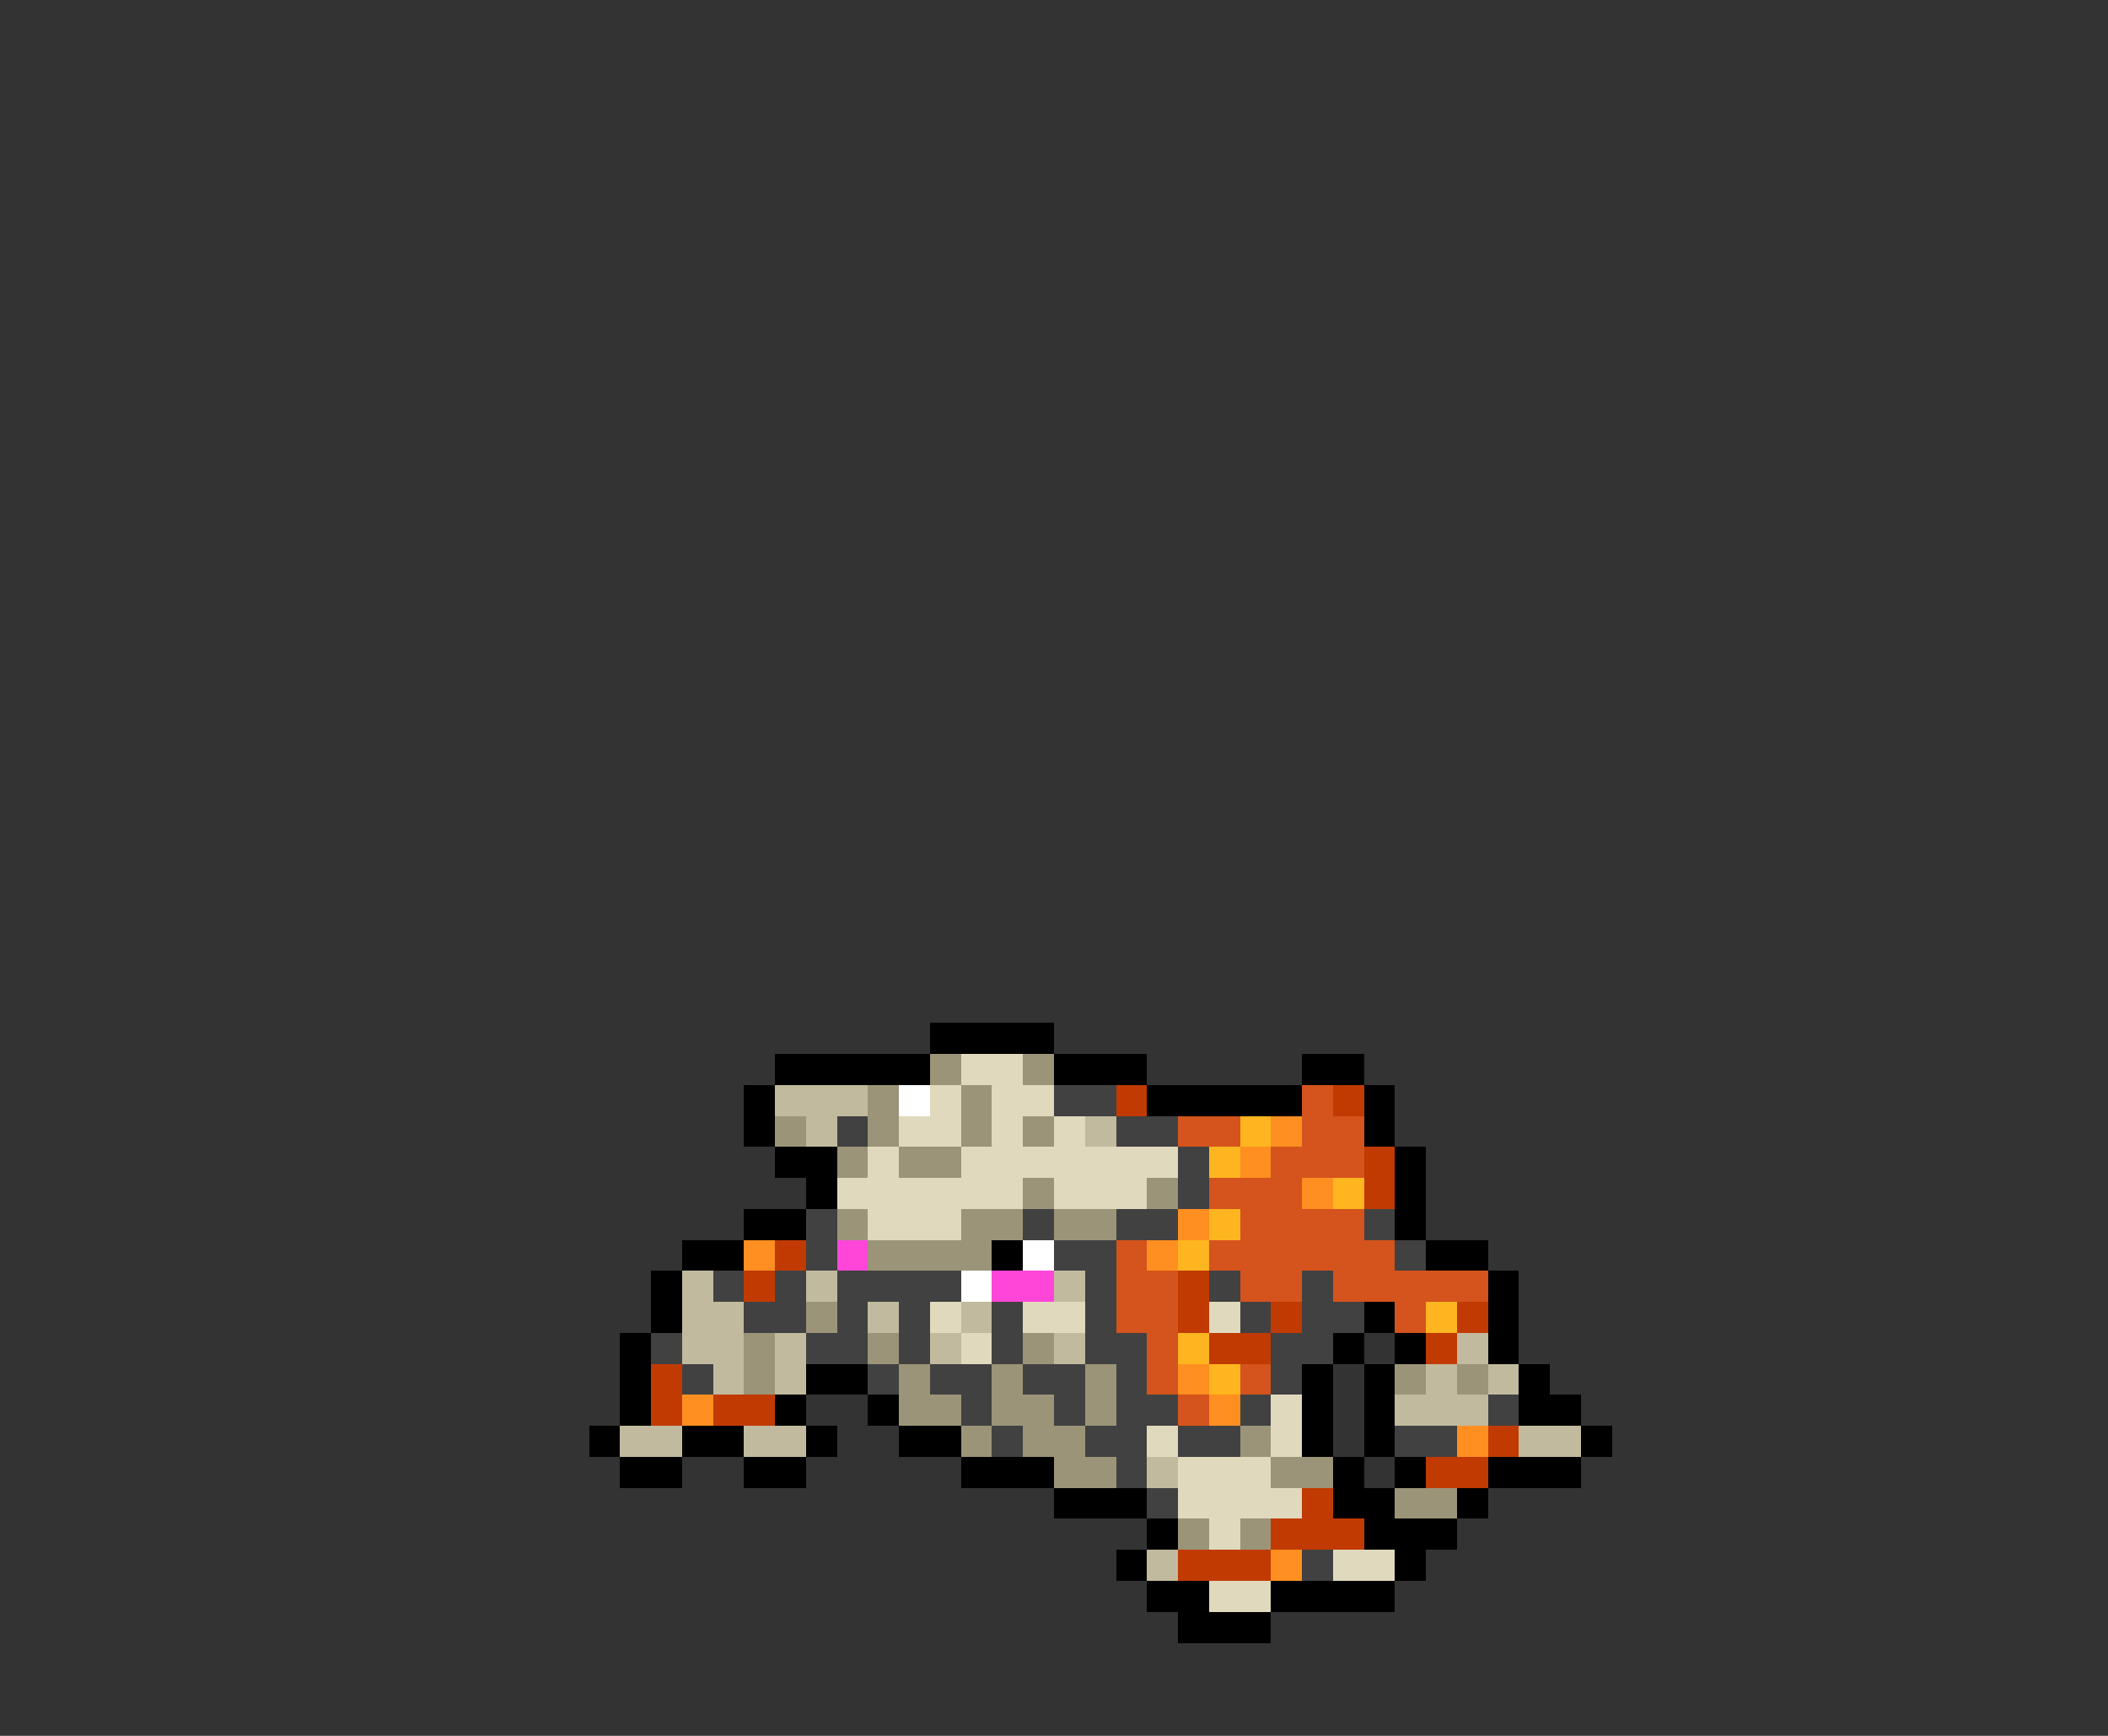 <svg xmlns="http://www.w3.org/2000/svg" viewBox="0 -0.5 68 56" shape-rendering="crispEdges">
<rect x="0" y="-0.5" width="68" height="56" fill="#333333" stroke="none"/>
<path stroke="#000000" d="M30 33h4M25 34h5M34 34h3M42 34h2M24 35h1M37 35h5M44 35h1M24 36h1M44 36h1M25 37h2M45 37h1M26 38h1M45 38h1M24 39h2M45 39h1M22 40h2M32 40h1M46 40h2M21 41h1M48 41h1M21 42h1M44 42h1M48 42h1M20 43h1M43 43h1M45 43h1M48 43h1M20 44h1M26 44h2M42 44h1M44 44h1M49 44h1M20 45h1M25 45h1M28 45h1M42 45h1M44 45h1M49 45h2M19 46h1M22 46h2M26 46h1M29 46h2M42 46h1M44 46h1M51 46h1M20 47h2M24 47h2M31 47h3M43 47h1M45 47h1M48 47h3M34 48h3M43 48h2M47 48h1M37 49h1M44 49h3M36 50h1M45 50h1M37 51h2M41 51h4M38 52h3" />
<path stroke="#9b9478" d="M30 34h1M33 34h1M28 35h1M31 35h1M25 36h1M28 36h1M31 36h1M33 36h1M27 37h1M29 37h2M33 38h1M37 38h1M27 39h1M31 39h2M34 39h2M28 40h4M26 42h1M24 43h1M28 43h1M33 43h1M24 44h1M29 44h1M32 44h1M35 44h1M45 44h1M47 44h1M29 45h2M32 45h2M35 45h1M31 46h1M33 46h2M40 46h1M34 47h2M41 47h2M45 48h2M38 49h1M40 49h1" />
<path stroke="#e0d9bd" d="M31 34h2M30 35h1M32 35h2M29 36h2M32 36h1M34 36h1M28 37h1M31 37h7M27 38h6M34 38h3M28 39h3M30 42h1M33 42h2M39 42h1M31 43h1M41 45h1M37 46h1M41 46h1M38 47h3M38 48h4M39 49h1M43 50h2M39 51h2" />
<path stroke="#c1ba9e" d="M25 35h3M26 36h1M35 36h1M22 41h1M26 41h1M34 41h1M22 42h2M28 42h1M31 42h1M22 43h2M25 43h1M30 43h1M34 43h1M47 43h1M23 44h1M25 44h1M46 44h1M48 44h1M45 45h3M20 46h2M24 46h2M49 46h2M37 47h1M37 50h1" />
<path stroke="#ffffff" d="M29 35h1M33 40h1M31 41h1" />
<path stroke="#414141" d="M34 35h2M27 36h1M36 36h2M38 37h1M38 38h1M26 39h1M33 39h1M36 39h2M44 39h1M26 40h1M34 40h2M45 40h1M23 41h1M25 41h1M27 41h4M35 41h1M39 41h1M42 41h1M24 42h2M27 42h1M29 42h1M32 42h1M35 42h1M40 42h1M42 42h2M21 43h1M26 43h2M29 43h1M32 43h1M35 43h2M41 43h2M22 44h1M28 44h1M30 44h2M33 44h2M36 44h1M41 44h1M31 45h1M34 45h1M36 45h2M40 45h1M48 45h1M32 46h1M35 46h2M38 46h2M45 46h2M36 47h1M37 48h1M42 50h1" />
<path stroke="#c13a01" d="M36 35h1M43 35h1M44 37h1M44 38h1M25 40h1M24 41h1M38 41h1M38 42h1M41 42h1M47 42h1M39 43h2M46 43h1M21 44h1M21 45h1M23 45h2M48 46h1M46 47h2M42 48h1M41 49h3M38 50h3" />
<path stroke="#d5531c" d="M42 35h1M38 36h2M42 36h2M41 37h3M39 38h3M40 39h4M36 40h1M39 40h6M36 41h2M40 41h2M43 41h5M36 42h2M45 42h1M37 43h1M37 44h1M40 44h1M38 45h1" />
<path stroke="#ffb51f" d="M40 36h1M39 37h1M43 38h1M39 39h1M38 40h1M46 42h1M38 43h1M39 44h1" />
<path stroke="#ff8f20" d="M41 36h1M40 37h1M42 38h1M38 39h1M24 40h1M37 40h1M38 44h1M22 45h1M39 45h1M47 46h1M41 50h1" />
<path stroke="#ff46d8" d="M27 40h1M32 41h2" />
</svg>